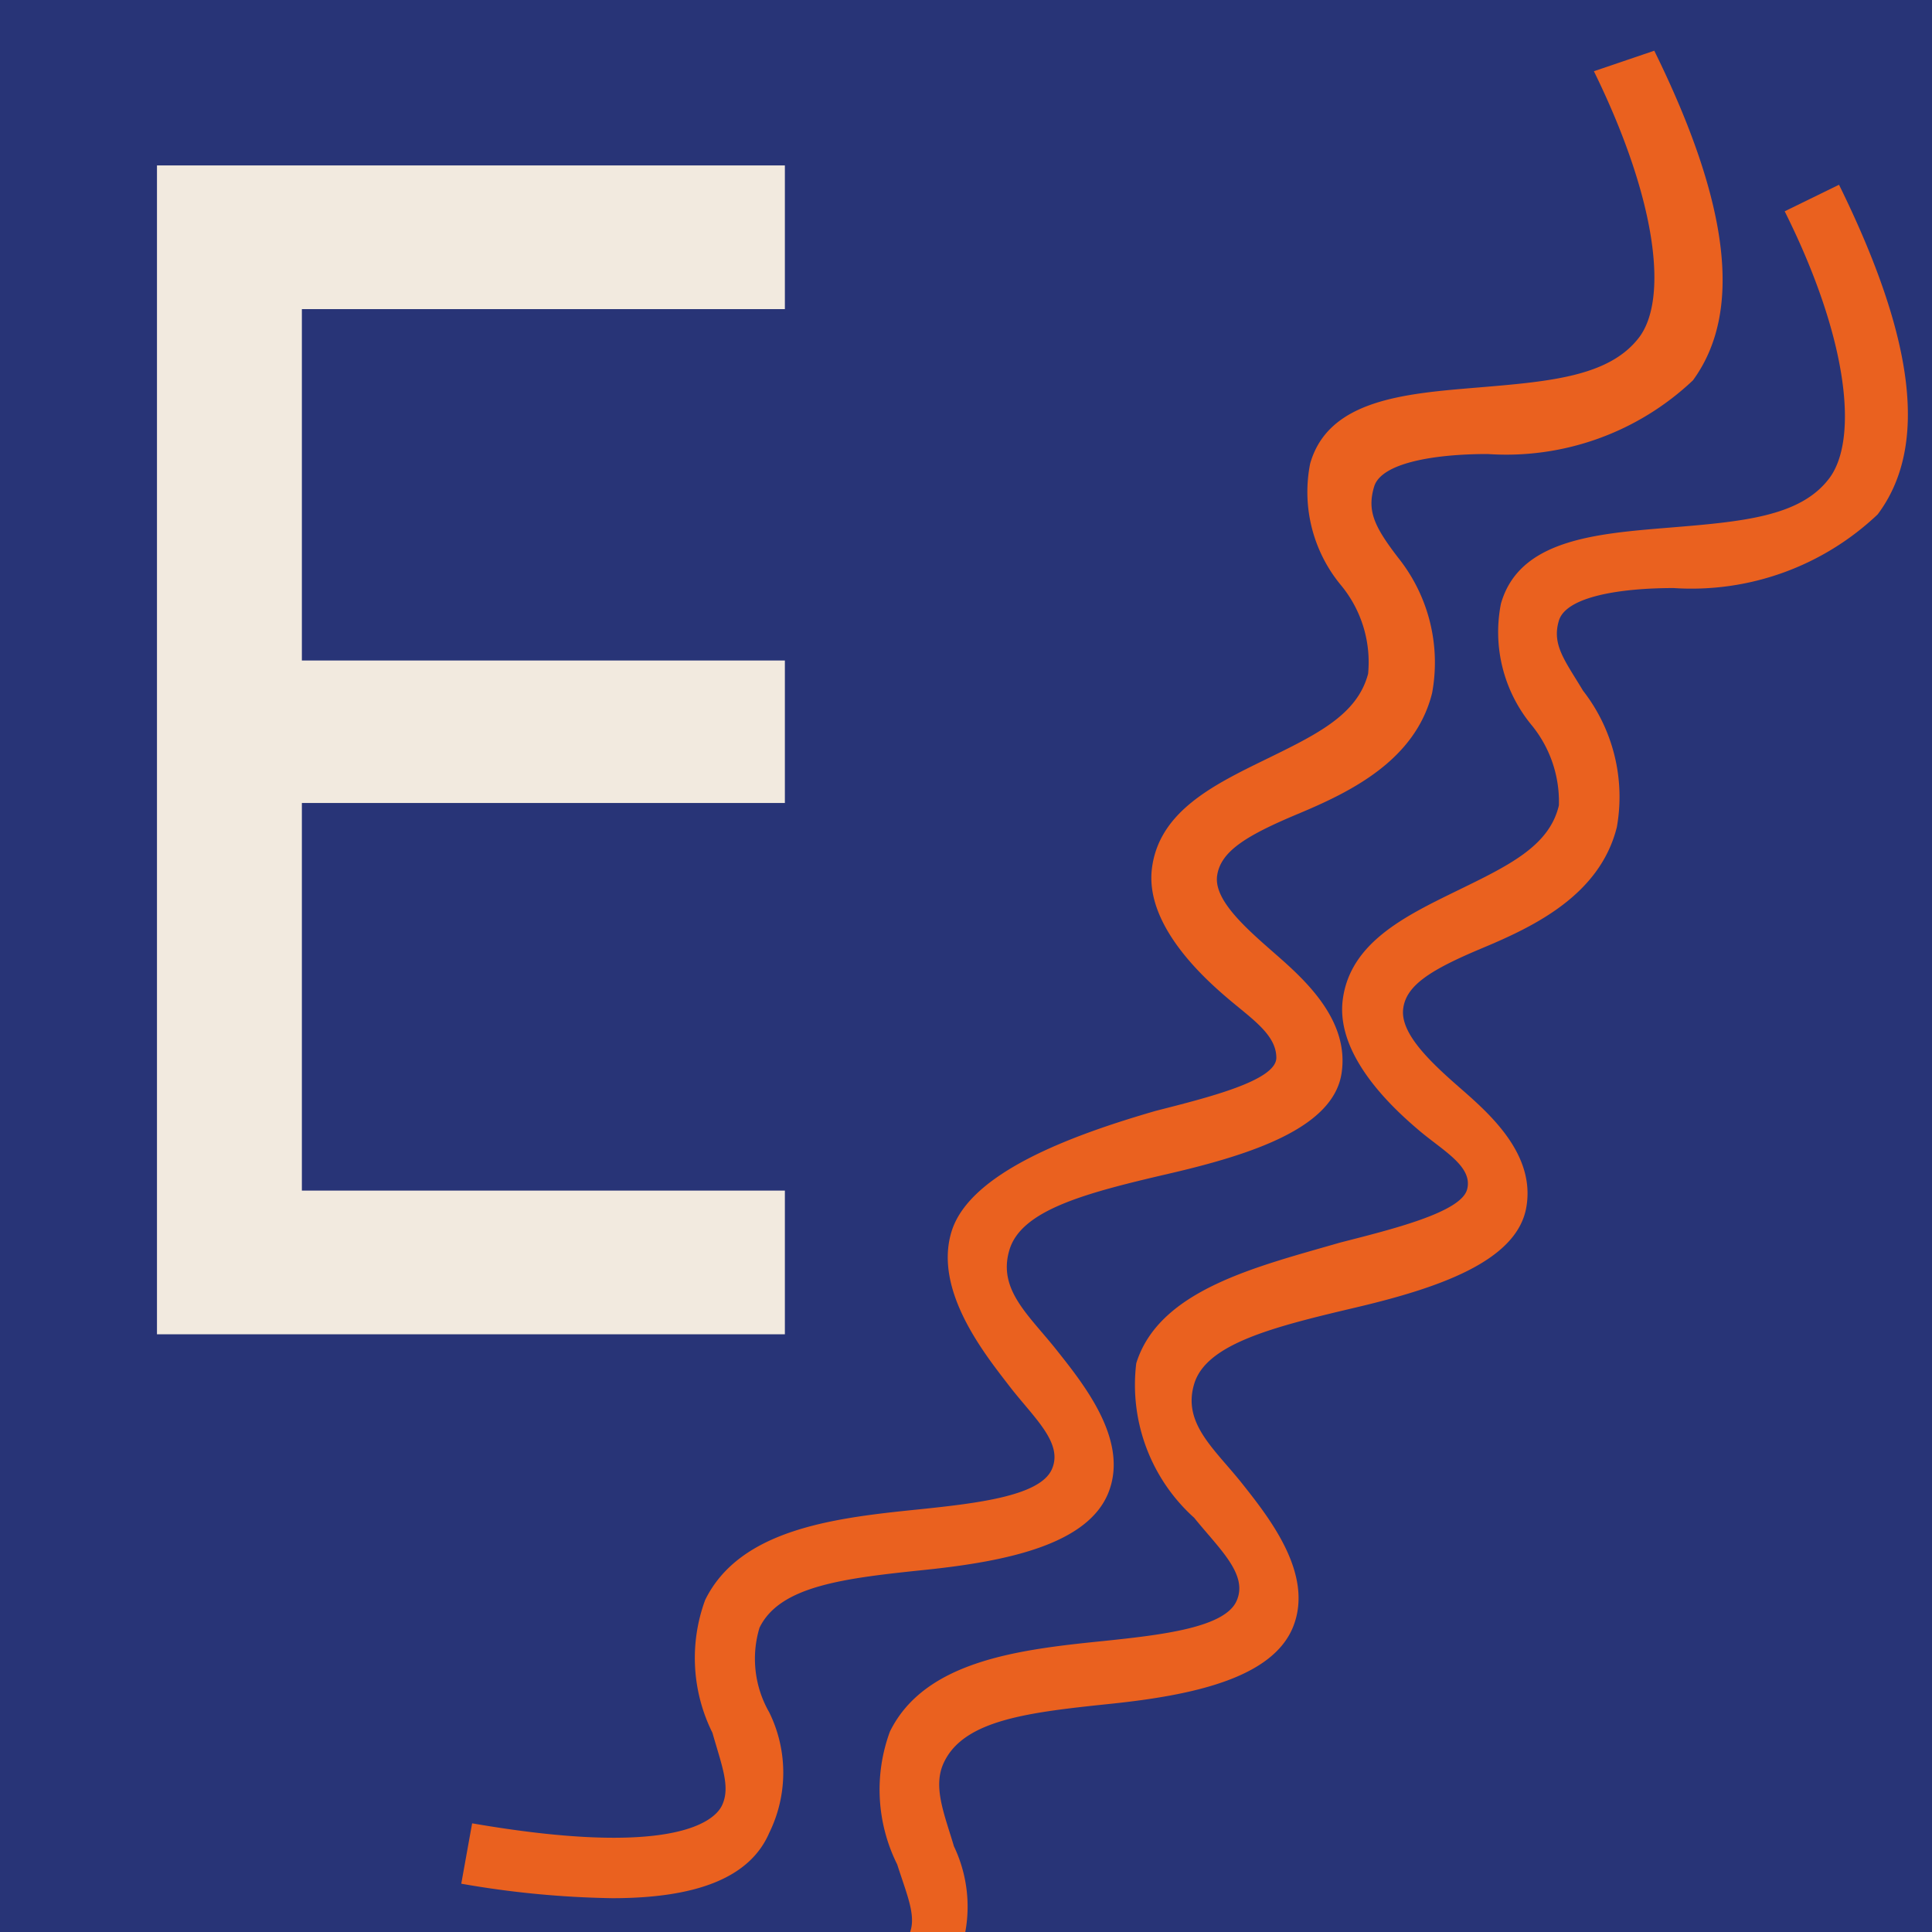 <svg id="Layer_1" data-name="Layer 1" xmlns="http://www.w3.org/2000/svg" width="16" height="16" viewBox="0 0 16 16"><defs><style>.cls-1{fill:#283477;}.cls-2{fill:#f2eadf;}.cls-3{fill:#ea611f;}</style></defs><path class="cls-1" d="M16,16H0V0H16Z"/><path class="cls-2" d="M1.3,11.05V1.37H6.5V2.56h-4V5.47h4V6.65h-4V9.86h4v1.19Z"/><path class="cls-3" d="M5.07,15.72a7.88,7.88,0,0,1-1.25-.12l.09-.5c1.62.28,2,0,2.07-.15s0-.32-.08-.6a1.39,1.39,0,0,1-.06-1.1c.29-.59,1.08-.68,1.77-.75.48-.05,1-.11,1.1-.33s-.15-.43-.35-.69-.63-.79-.48-1.28,1-.8,1.69-1c.43-.11,1-.25,1-.44s-.2-.32-.4-.49-.69-.61-.63-1.08.51-.69.94-.9.76-.37.85-.71a1,1,0,0,0-.23-.74,1.21,1.21,0,0,1-.25-1c.15-.53.78-.58,1.38-.63s1.09-.09,1.34-.41.15-1.15-.37-2.21L13.7.42c.63,1.28.73,2.17.32,2.73a2.25,2.25,0,0,1-1.7.61c-.43,0-.88.07-.94.27s0,.33.2.59a1.39,1.39,0,0,1,.28,1.12c-.14.56-.68.82-1.11,1s-.64.31-.67.51.23.43.47.64.63.55.56,1-.74.67-1.43.83-1.22.3-1.32.63.16.54.39.83.6.75.43,1.18-.84.57-1.51.64-1.21.13-1.38.48a.89.89,0,0,0,.08.7,1.13,1.13,0,0,1,0,1C6.21,15.55,5.77,15.72,5.07,15.72Z"/><path class="cls-3" d="M6.6,16.81a7.88,7.88,0,0,1-1.25-.12l.09-.5c1.63.28,2,0,2.08-.15s0-.32-.09-.6a1.39,1.39,0,0,1-.06-1.1c.29-.59,1.08-.68,1.77-.75.48-.05,1-.11,1.1-.33s-.14-.43-.35-.69a1.48,1.48,0,0,1-.48-1.28c.19-.61,1-.8,1.69-1,.43-.11,1-.25,1.05-.44s-.2-.32-.4-.49-.69-.61-.63-1.08.51-.69.94-.9.77-.37.85-.71A1,1,0,0,0,12.68,6a1.21,1.21,0,0,1-.25-1c.15-.53.78-.58,1.39-.63s1.09-.09,1.33-.41.16-1.15-.37-2.21l.45-.22c.63,1.28.74,2.17.32,2.73a2.24,2.24,0,0,1-1.69.61c-.44,0-.89.07-.95.27s.05.33.2.58a1.43,1.43,0,0,1,.28,1.13c-.14.56-.68.82-1.11,1s-.64.31-.66.51.22.43.46.64.64.55.56,1-.74.67-1.42.83-1.23.3-1.33.63.17.54.4.83.59.75.42,1.18-.84.57-1.51.64-1.21.13-1.38.48c-.1.2,0,.43.08.7a1.16,1.16,0,0,1,0,1C7.74,16.64,7.3,16.81,6.6,16.81Z"/></svg>